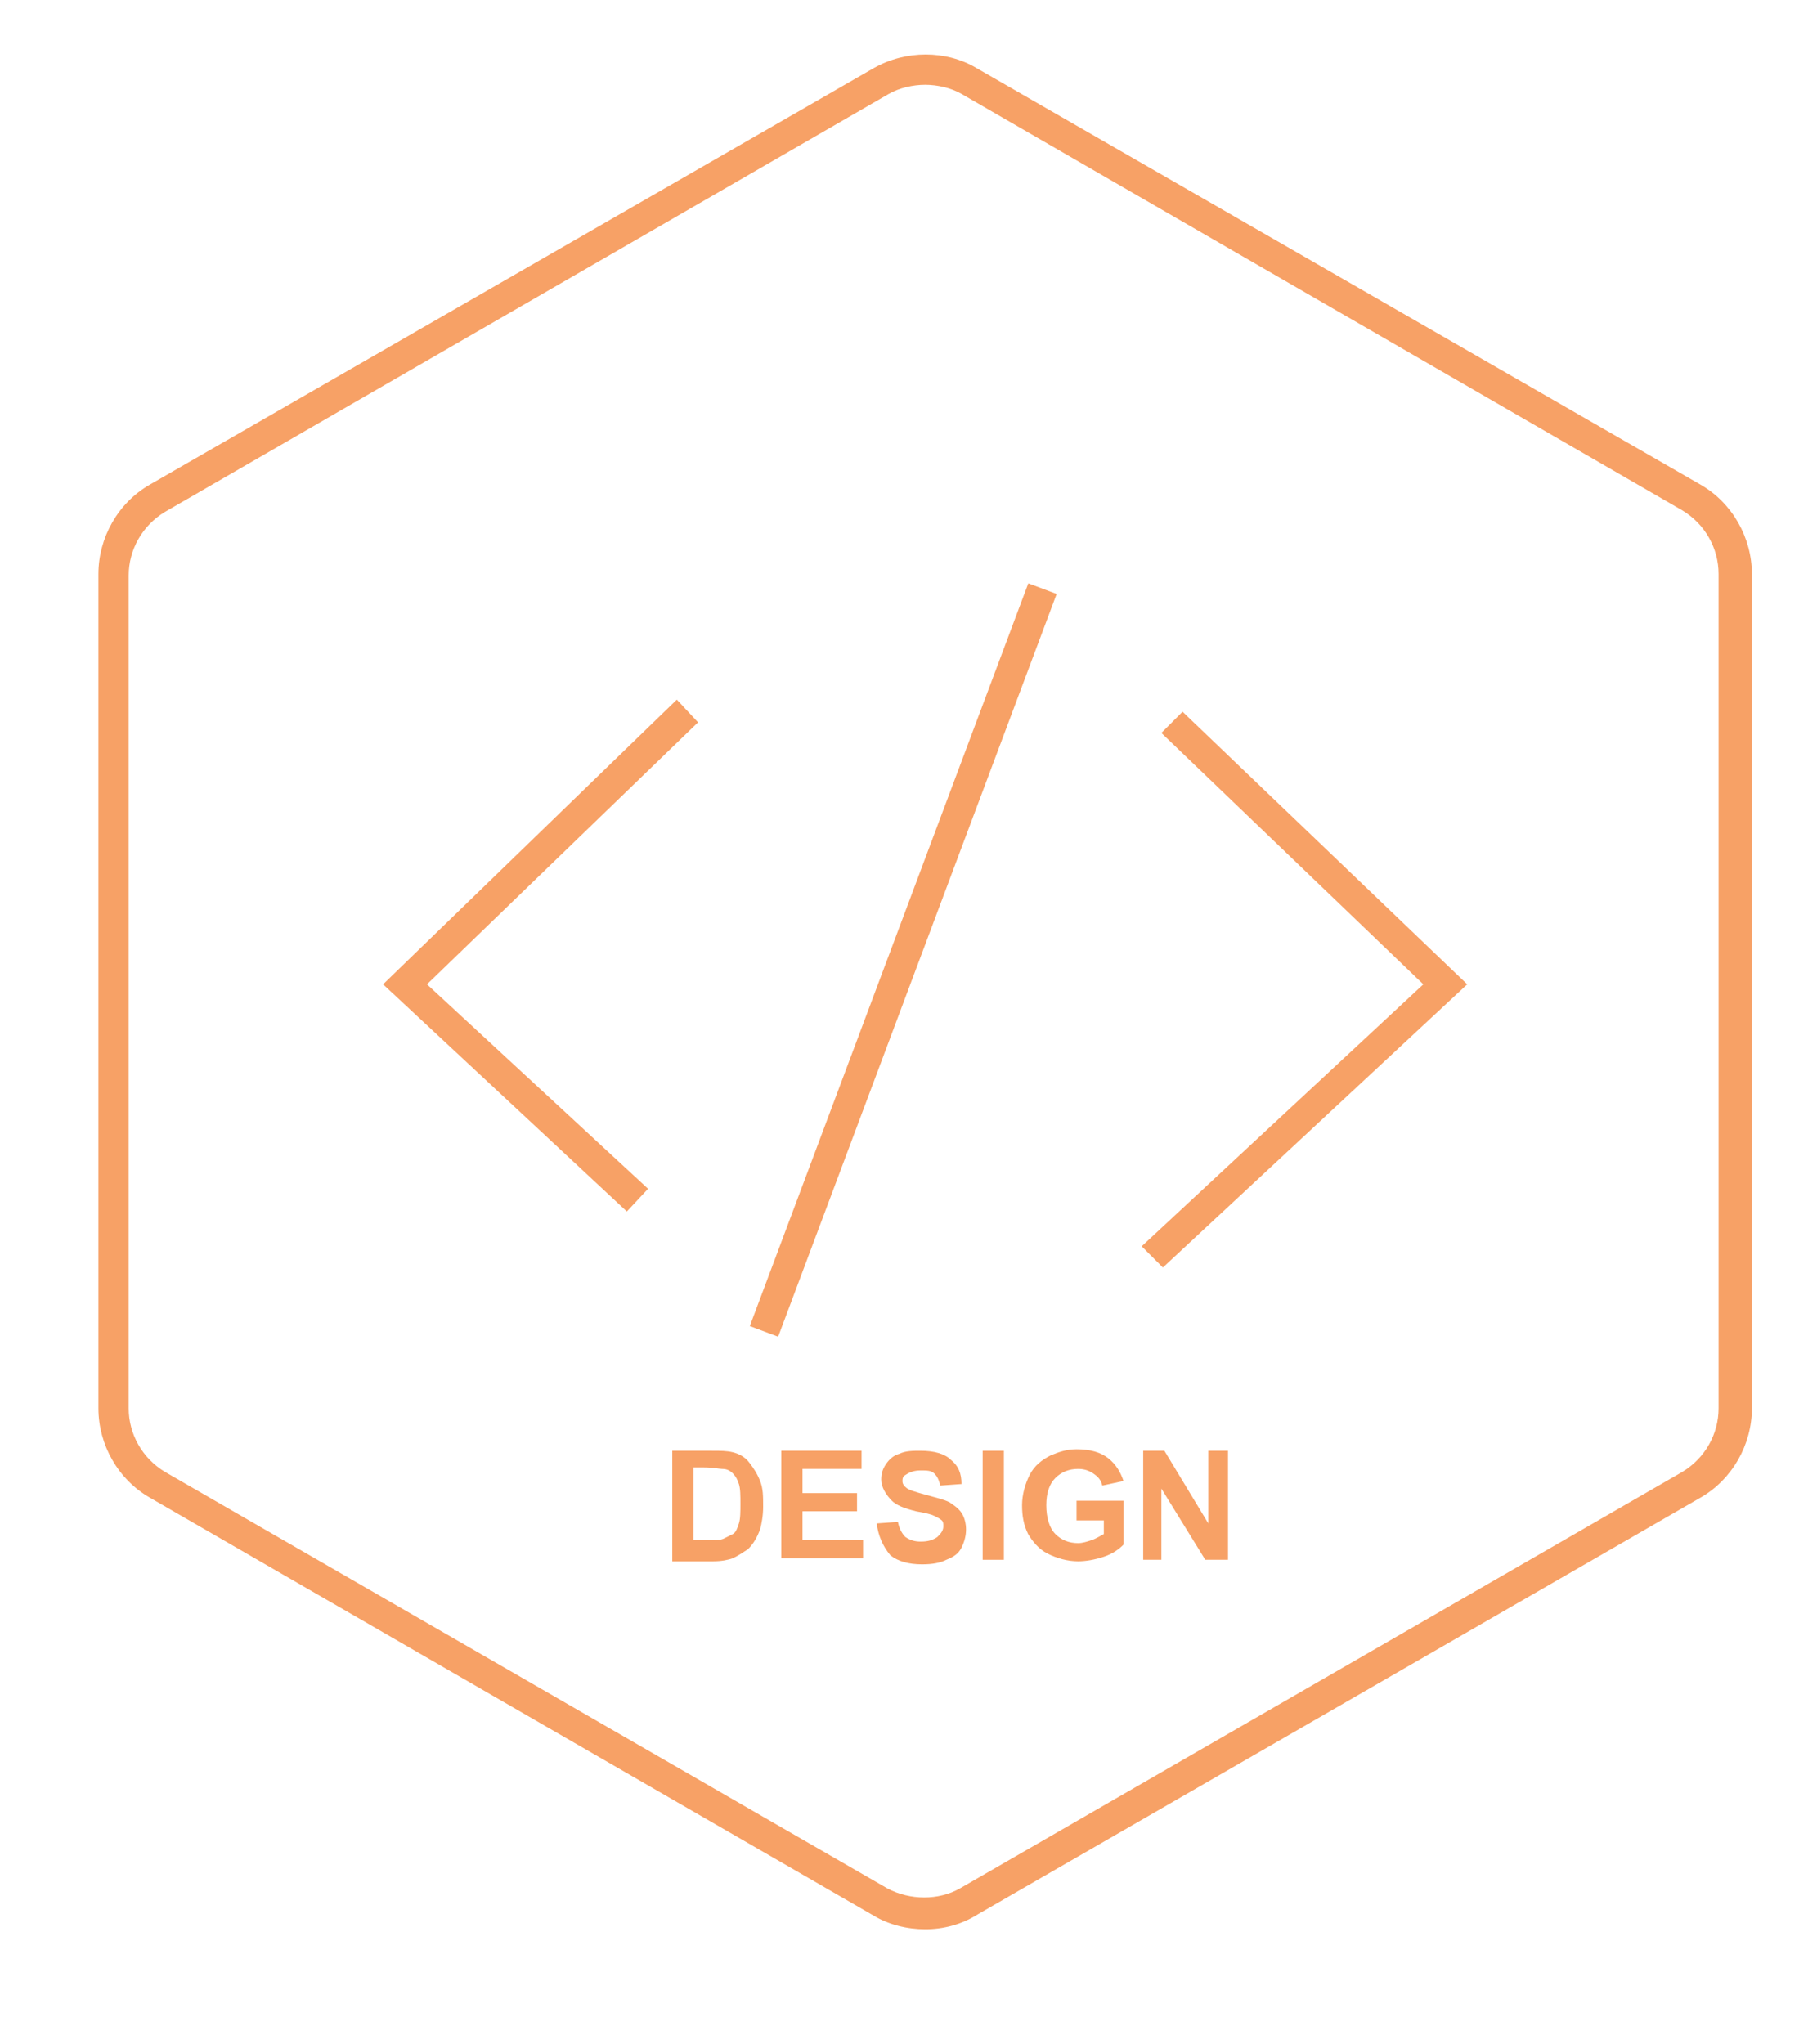 <svg xmlns="http://www.w3.org/2000/svg" xmlns:xlink="http://www.w3.org/1999/xlink" id="Layer_1" width="120" height="135" x="0" y="0" enable-background="new 0 0 120 135" version="1.1" viewBox="0 0 120 135" xml:space="preserve"><g><g><polygon fill="#F7A166" points="41.4 80 25.3 65 44.7 46.2 46.1 47.7 28.2 65 42.8 78.5"/><polygon fill="#F7A166" points="76.8 83.7 75.4 82.3 94 65 76.7 48.4 78.1 47 96.9 65"/><rect width="2" height="52.4" x="58.7" y="37.2" fill="#F7A166" transform="matrix(0.936 0.351 -0.351 0.936 26.026 -16.902)"/></g><path fill="#F7A166" d="M61.1,127.4c-1.2,0-2.4-0.3-3.4-0.9L9.9,98.9c-2.1-1.2-3.4-3.5-3.4-5.9V37.9c0-2.4,1.3-4.7,3.4-5.9 L57.7,4.5c2.1-1.2,4.8-1.2,6.8,0L112.3,32c2.1,1.2,3.4,3.5,3.4,5.9V93c0,2.4-1.3,4.7-3.4,5.9l-47.7,27.5 C63.5,127.1,62.3,127.4,61.1,127.4z M61.1,5.6c-0.8,0-1.7,0.2-2.4,0.6L10.9,33.8c-1.5,0.9-2.4,2.5-2.4,4.2V93 c0,1.7,0.9,3.3,2.4,4.2l47.7,27.5c1.5,0.8,3.4,0.8,4.8,0l47.7-27.5c1.5-0.9,2.4-2.5,2.4-4.2V37.9c0-1.7-0.9-3.3-2.4-4.2L63.5,6.2 C62.8,5.8,61.9,5.6,61.1,5.6z"/><g><path fill="#F7A166" d="M44.4,95.8H47c0.6,0,1,0,1.4,0.1c0.4,0.1,0.8,0.3,1.1,0.7s0.5,0.7,0.7,1.2c0.2,0.5,0.2,1,0.2,1.7 c0,0.6-0.1,1.1-0.2,1.5c-0.2,0.5-0.4,0.9-0.8,1.3c-0.3,0.2-0.6,0.4-1,0.6c-0.3,0.1-0.7,0.2-1.3,0.2h-2.7V95.8z M45.8,97v4.7h1.1 c0.4,0,0.7,0,0.9-0.1c0.2-0.1,0.4-0.2,0.6-0.3c0.2-0.1,0.3-0.4,0.4-0.7c0.1-0.3,0.1-0.8,0.1-1.3s0-1-0.1-1.3s-0.2-0.5-0.4-0.7 s-0.4-0.3-0.7-0.3c-0.2,0-0.6-0.1-1.2-0.1H45.8z"/><path fill="#F7A166" d="M51.6,103v-7.2h5.3V97h-3.9v1.6h3.6v1.2h-3.6v1.9h4v1.2H51.6z"/><path fill="#F7A166" d="M57.9,100.6l1.4-0.1c0.1,0.5,0.3,0.8,0.5,1c0.3,0.2,0.6,0.3,1,0.3c0.5,0,0.8-0.1,1.1-0.3 c0.2-0.2,0.4-0.4,0.4-0.7c0-0.2,0-0.3-0.1-0.4c-0.1-0.1-0.3-0.2-0.5-0.3c-0.2-0.1-0.6-0.2-1.2-0.3c-0.8-0.2-1.3-0.4-1.6-0.7 c-0.4-0.4-0.7-0.9-0.7-1.4c0-0.4,0.1-0.7,0.3-1c0.2-0.3,0.5-0.6,0.9-0.7c0.4-0.2,0.9-0.2,1.4-0.2c0.9,0,1.6,0.2,2,0.6 c0.5,0.4,0.7,0.9,0.7,1.6l-1.4,0.1c-0.1-0.4-0.2-0.6-0.4-0.8c-0.2-0.2-0.5-0.2-0.9-0.2c-0.4,0-0.7,0.1-1,0.3 c-0.2,0.1-0.2,0.3-0.2,0.4c0,0.2,0.1,0.3,0.2,0.4c0.2,0.2,0.6,0.3,1.3,0.5s1.2,0.3,1.6,0.5c0.3,0.2,0.6,0.4,0.8,0.7 c0.2,0.3,0.3,0.7,0.3,1.1c0,0.4-0.1,0.8-0.3,1.2s-0.5,0.6-1,0.8c-0.4,0.2-0.9,0.3-1.6,0.3c-0.9,0-1.6-0.2-2.1-0.6 C58.3,102.1,58,101.4,57.9,100.6z"/><path fill="#F7A166" d="M64.9,103v-7.2h1.4v7.2H64.9z"/><path fill="#F7A166" d="M71.1,100.3v-1.2h3.1v2.9c-0.3,0.3-0.7,0.6-1.3,0.8c-0.6,0.2-1.2,0.3-1.7,0.3c-0.7,0-1.4-0.2-2-0.5 c-0.6-0.3-1-0.8-1.3-1.3c-0.3-0.6-0.4-1.2-0.4-1.9c0-0.7,0.2-1.4,0.5-2s0.8-1,1.4-1.3c0.5-0.2,1-0.4,1.7-0.4 c0.9,0,1.6,0.2,2.1,0.6c0.5,0.4,0.8,0.9,1,1.5l-1.4,0.3c-0.1-0.4-0.3-0.6-0.6-0.8c-0.3-0.2-0.6-0.3-1-0.3c-0.6,0-1.1,0.2-1.5,0.6 c-0.4,0.4-0.6,1-0.6,1.8c0,0.8,0.2,1.5,0.6,1.9c0.4,0.4,0.9,0.6,1.5,0.6c0.3,0,0.6-0.1,0.9-0.2c0.3-0.1,0.6-0.3,0.8-0.4v-0.9H71.1 z"/><path fill="#F7A166" d="M75.5,103v-7.2h1.4l2.9,4.8v-4.8h1.3v7.2h-1.5l-2.9-4.7v4.7H75.5z"/></g></g></svg>